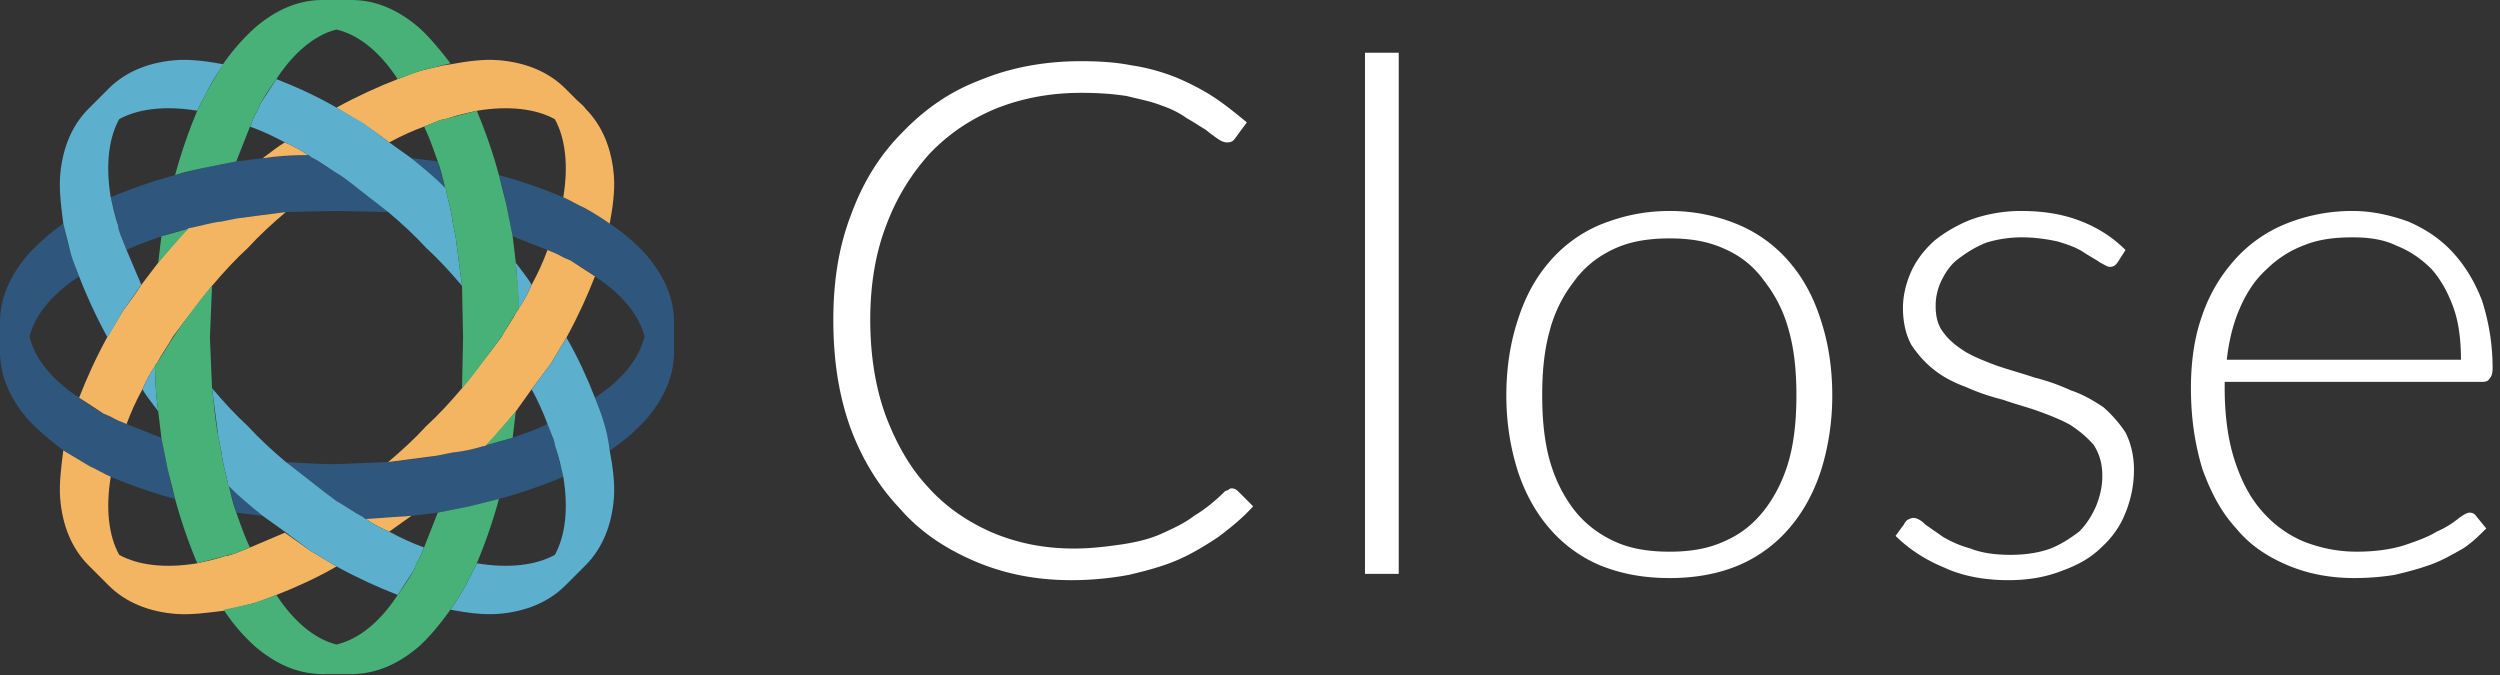 <svg xmlns="http://www.w3.org/2000/svg" viewBox="0 0 237 64" xmlns:v="https://vecta.io/nano"><rect x="0" y="0" width="237" height="64" fill="#333333" stroke="none"/><path d="M116.8 46.3c.2 0 .4.1.6.3l1.4 1.4c-1 1.1-2.1 2-3.3 2.9-1.2.8-2.5 1.6-3.9 2.2s-2.9 1-4.6 1.4c-1.6.3-3.5.5-5.4.5-3.4 0-6.4-.6-9.2-1.8s-5.2-2.8-7.1-5c-2-2.1-3.6-4.7-4.7-7.7-1.1-3.1-1.6-6.4-1.6-10.2 0-3.6.5-6.9 1.7-10 1.1-3 2.7-5.6 4.8-7.7 2.1-2.2 4.5-3.9 7.4-5 2.9-1.2 6.1-1.8 9.6-1.8 1.7 0 3.3.1 4.8.4 1.4.2 2.8.6 4.1 1.1 1.2.5 2.4 1.1 3.5 1.8s2.2 1.6 3.3 2.5l-1.1 1.5c-.2.3-.4.4-.8.4-.2 0-.5-.1-.8-.3a18.39 18.39 0 0 1-1.2-.9c-.5-.3-1.1-.7-1.8-1.1-.7-.5-1.5-.9-2.4-1.2-1-.4-2.1-.6-3.3-.9-1.3-.2-2.7-.3-4.3-.3-2.9 0-5.6.5-8.1 1.5-2.4 1-4.5 2.4-6.3 4.3-1.7 1.9-3.1 4.1-4.1 6.8-1 2.6-1.5 5.6-1.5 8.9 0 3.4.5 6.5 1.5 9.2 1 2.6 2.3 4.9 4 6.7 1.7 1.9 3.8 3.3 6.1 4.3 2.4 1 4.9 1.5 7.7 1.5 1.7 0 3.2-.2 4.6-.4 1.3-.2 2.6-.5 3.7-1s2.2-1 3.1-1.7c1-.6 2-1.4 2.9-2.3.1-.1.3-.1.4-.2s.2-.1.3-.1zm12.6 8.1V5h3.2v49.4h-3.2zm28.9-2.1c2 0 3.7-.3 5.2-1 1.6-.7 2.8-1.7 3.8-3s1.8-2.9 2.3-4.7.7-3.9.7-6.1c0-2.3-.2-4.3-.7-6.1a12.91 12.91 0 0 0-2.3-4.7c-1-1.4-2.2-2.4-3.8-3.1-1.5-.7-3.2-1-5.2-1-2.1 0-3.8.3-5.3 1s-2.8 1.7-3.8 3.1a12.91 12.91 0 0 0-2.3 4.7c-.5 1.8-.7 3.8-.7 6.1 0 2.2.2 4.3.7 6.1s1.3 3.4 2.3 4.7 2.3 2.3 3.8 3 3.2 1 5.3 1zm0-32.3a16.74 16.74 0 0 1 6.5 1.3 12.97 12.97 0 0 1 4.8 3.5c1.3 1.5 2.3 3.3 3 5.5.7 2.1 1.1 4.5 1.1 7.2 0 2.6-.4 5-1.1 7.2-.7 2.1-1.7 3.9-3 5.4a12.97 12.97 0 0 1-4.8 3.5c-1.9.8-4.1 1.2-6.5 1.2-2.5 0-4.6-.4-6.6-1.2a12.97 12.97 0 0 1-4.8-3.5c-1.3-1.5-2.3-3.3-3-5.4-.7-2.2-1.1-4.6-1.1-7.2 0-2.7.4-5.1 1.1-7.2.7-2.2 1.7-4 3-5.5a12.97 12.97 0 0 1 4.8-3.5c2-.8 4.1-1.3 6.6-1.3zm42.5 4.8c-.2.3-.4.5-.8.5-.2 0-.5-.2-.9-.4-.4-.3-1-.6-1.6-1s-1.4-.7-2.4-1c-.9-.2-2.1-.4-3.4-.4a11.59 11.59 0 0 0-3.4.5c-1 .4-1.8.9-2.6 1.5-.7.5-1.2 1.2-1.6 2a5.42 5.42 0 0 0-.6 2.5c0 1 .2 1.9.8 2.6.5.7 1.3 1.3 2.1 1.8.9.5 1.9.9 3 1.3 1.2.4 2.3.7 3.5 1.1a19.57 19.57 0 0 1 3.4 1.2c1.2.4 2.2 1 3.1 1.6.8.7 1.5 1.5 2.1 2.4.5 1 .8 2.2.8 3.5a10.7 10.7 0 0 1-.8 4.1c-.5 1.3-1.3 2.4-2.3 3.3-1 1-2.3 1.7-3.7 2.2-1.5.6-3.2.9-5.1.9-2.3 0-4.4-.4-6.1-1.2-1.7-.7-3.3-1.7-4.6-3l.8-1.1c.1-.2.2-.3.3-.4.2-.1.4-.2.6-.2.3 0 .7.2 1.1.6.4.3 1 .7 1.7 1.2.7.4 1.5.8 2.6 1.1 1 .4 2.3.6 3.8.6 1.4 0 2.7-.2 3.8-.6 1-.4 1.9-1 2.7-1.6.7-.7 1.2-1.5 1.6-2.4.4-1 .6-1.9.6-2.9 0-1.2-.3-2.1-.8-2.9-.6-.7-1.3-1.3-2.2-1.9-.9-.5-1.9-.9-3-1.3s-2.3-.7-3.4-1.1c-1.2-.3-2.4-.7-3.5-1.2-1.1-.4-2.1-.9-3-1.6s-1.6-1.5-2.2-2.4c-.5-.9-.8-2.1-.8-3.5 0-1.2.3-2.4.8-3.5s1.3-2.1 2.2-2.9c1-.8 2.2-1.5 3.5-2 1.4-.5 3-.8 4.7-.8 2.1 0 3.9.3 5.5.9s3.1 1.5 4.4 2.8l-.7 1.1zm22.2-2.3c-1.7 0-3.3.2-4.7.8-1.3.5-2.5 1.3-3.5 2.3-1.1 1-1.9 2.3-2.5 3.7s-1 3-1.2 4.8h22.2c0-1.8-.2-3.5-.7-4.9s-1.2-2.7-2.1-3.7c-.9-.9-2-1.7-3.3-2.2-1.2-.6-2.6-.8-4.2-.8zm0-2.5c1.9 0 3.6.4 5.3 1 1.6.7 3 1.6 4.2 2.9s2.1 2.8 2.8 4.6c.6 1.9 1 4 1 6.4 0 .5-.1.8-.3 1-.1.2-.3.3-.7.3h-24.4v.6c0 2.5.3 4.8.9 6.7s1.4 3.5 2.5 4.8 2.4 2.3 4 3c1.5.6 3.2 1 5.1 1 1.7 0 3.2-.2 4.5-.6 1.2-.4 2.3-.8 3.1-1.3.9-.4 1.5-.8 2-1.2s.9-.6 1.1-.6c.3 0 .5.1.7.4l.9 1.1c-.6.6-1.3 1.3-2.2 1.9-.9.5-1.9 1.1-3 1.5s-2.2.7-3.5 1a24.33 24.33 0 0 1-3.8.3c-2.3 0-4.4-.4-6.3-1.2s-3.6-1.9-4.9-3.5c-1.4-1.5-2.4-3.4-3.2-5.6-.7-2.3-1.1-4.8-1.1-7.7 0-2.4.3-4.7 1-6.7a15.26 15.26 0 0 1 3-5.3 12.97 12.97 0 0 1 4.8-3.5A16.74 16.74 0 0 1 223 20z" fill="#fff"></path><g fill="#2f577e"><path d="M63.9 33.3v-2.7c0-2.3-.9-4.4-2.6-6.4a17.68 17.68 0 0 0-3.5-3c-.7-.5-1.5-1-2.4-1.5-.7-.3-1.3-.7-2-1a48.4 48.4 0 0 0-6.1-2.1c.3.9.5 1.9.7 2.8l.6 3 3.3 1.3c.5.2 1 .4 1.5.7.2.1.5.2.7.3.9.5 1.6 1 2.3 1.5 2.6 1.7 4.2 3.7 4.7 5.7-.5 2.1-2.1 4.1-4.7 5.8l.8 2.2c.3.9.5 1.9.6 2.8a17.68 17.68 0 0 0 3.5-3c1.7-2 2.6-4.1 2.6-6.4m-39 15.6l-3.2-2.8.7 2.5 2.5.3m5.8-2.3l1.2.9 2.5 1.5c.1.1.2.2.3.2a31.08 31.08 0 0 0 4.3-.3l2.5-.3 3-.6 2.8-.7a48.4 48.4 0 0 0 6.1-2.1l-.7-2.7c-.1-.2-.1-.5-.2-.8l-.6-1.5c-1 .5-2.2.9-3.3 1.3-.8.3-1.7.5-2.5.7-.1.1-.2.1-.3.1-1 .3-1.9.5-2.9.6l-1.5.3c-1.5.3-3 .4-4.6.6l-4.9.2c-1.6 0-3.2-.1-4.8-.2 1.1 1 2.4 1.9 3.6 2.8M11.2 21.4c0 .2.1.5.2.8l.6 1.5c1-.5 2.2-.9 3.3-1.3.8-.3 1.7-.5 2.5-.7.1-.1.2-.1.3-.1 1-.2 1.9-.5 2.9-.6l1.5-.3 4.6-.6 4.8-.1 4.9.1c-1.1-1-2.4-1.9-3.6-2.8l-1.3-.9-2.4-1.5c-.1-.1-.2-.2-.3-.2-1.5 0-2.9.2-4.3.3l-2.5.3-3 .6-2.8.7a48.4 48.4 0 0 0-6.1 2.1l.7 2.7"></path><path d="M39 15l3.2 2.8-.7-2.5L39 15M2.8 31.9c.5-2 2.1-4 4.7-5.7L6.7 24c-.3-.9-.5-1.9-.7-2.8-1.3.9-2.5 2-3.4 3-1.7 2-2.6 4.1-2.6 6.4v2.7c0 2.3.9 4.4 2.6 6.4.9 1 2.1 2 3.4 3l2.5 1.5c.7.3 1.3.7 2 1a48.4 48.4 0 0 0 6.1 2.1c-.3-.9-.5-1.9-.7-2.8l-.6-3-3.3-1.3c-.5-.2-1-.4-1.5-.7-.2-.1-.5-.2-.7-.3-.9-.5-1.6-1-2.3-1.5C4.9 36 3.3 34 2.8 31.9"></path></g><g fill="#f4b563"><path d="M39 48.9l-4.3.3c.7.5 1.5.9 2.2 1.2l2.1-1.5m16.5-38.6l-1.9-1.9c-1.6-1.6-3.8-2.5-6.4-2.7-1.4-.1-2.9.1-4.5.4-.9.1-1.9.4-2.8.6-.7.2-1.4.5-2.2.8-1.8.7-3.8 1.6-5.8 2.7l2.6 1.6c.8.5 1.6 1.1 2.4 1.7 1.1-.6 2.2-1.1 3.3-1.5l1.5-.6c.3-.1.6-.1.8-.2.9-.3 1.8-.5 2.7-.7 3-.5 5.6-.2 7.4.8"></path><path d="M52.6 11.3c1 1.8 1.3 4.4.8 7.4.7.3 1.3.7 2 1 .9.5 1.7 1 2.4 1.5.3-1.6.5-3.1.4-4.5-.2-2.6-1.1-4.8-2.7-6.4-.3-.4-.6-.6-1-.9M41.4 43.2l1.5-.3c1-.1 1.9-.3 2.9-.6.1 0 .2 0 .3-.1 1-1 1.9-2.1 2.8-3.2l1.5-2.1 1.8-2.4 1.5-2.5c1.1-2 2-4 2.7-5.8l-2.3-1.5c-.2-.1-.5-.2-.7-.3-.5-.3-1-.5-1.5-.7-.4 1.1-.9 2.2-1.5 3.3-.3.7-.7 1.5-1.2 2.2 0 .1-.1.2-.2.3-.4.8-1 1.6-1.5 2.5l-.9 1.2-2.8 3.6c-1.1 1.3-2.2 2.5-3.4 3.6-1.1 1.2-2.3 2.3-3.6 3.4l4.6-.6M24.9 15c1.4-.2 2.8-.3 4.3-.3-.7-.5-1.5-.9-2.2-1.2-.7.4-1.4 1-2.1 1.5M11.3 52.6c-1-1.8-1.3-4.4-.8-7.4-.7-.3-1.3-.7-2-1L6 42.7c-.2 1.6-.4 3.1-.3 4.5.2 2.6 1.1 4.8 2.7 6.4l1.9 1.9c1.6 1.6 3.8 2.5 6.4 2.7 1.4.1 2.9-.1 4.5-.3l2.8-.7c.7-.2 1.4-.5 2.2-.8 1.8-.7 3.8-1.6 5.7-2.7l-2.5-1.5-2.4-1.7-3.3 1.4-1.5.6c-.3.1-.6.2-.8.2-.9.3-1.8.5-2.7.7-3 .5-5.6.2-7.4-.8M9.8 39.2c.2.1.5.2.7.3.5.3 1 .5 1.5.7.4-1.1.9-2.2 1.5-3.3.3-.7.7-1.5 1.2-2.2 0-.1.1-.2.2-.3.4-.8 1-1.6 1.5-2.5l.9-1.2 2.8-3.6c1.1-1.3 2.2-2.5 3.4-3.6 1.1-1.2 2.3-2.3 3.6-3.4l-4.6.6-1.5.3c-1 .1-1.9.4-2.9.6-.1 0-.2 0-.3.1-1 1-1.9 2.1-2.8 3.2L13.4 27c-.5.8-1.1 1.6-1.7 2.4l-1.5 2.5c-1.1 2-2 4-2.7 5.8l2.3 1.5"></path></g><g fill="#5cafcd"><path d="M15 39a31.08 31.08 0 0 1-.3-4.3c-.5.7-.9 1.5-1.2 2.2.4.7 1 1.4 1.5 2.1m-3.7-27.7c1.8-1 4.4-1.3 7.4-.8.3-.7.7-1.3 1-2 .5-.9 1-1.7 1.5-2.4-1.6-.3-3.1-.5-4.5-.4-2.6.2-4.8 1.1-6.4 2.7-.4.3-.6.6-.9 1 .3-.4.5-.7.9-1l-1.9 1.9c-1.6 1.6-2.5 3.8-2.7 6.4-.1 1.4.1 2.9.3 4.5l.7 2.8c.2.7.5 1.4.8 2.2.7 1.8 1.6 3.8 2.7 5.8l1.5-2.6 1.7-2.4-1.4-3.3-.6-1.5c-.1-.3-.2-.6-.2-.8-.3-.9-.5-1.8-.7-2.7-.5-3-.2-5.6.8-7.4m37.6 13.6l.3 4.3c.5-.7.9-1.5 1.2-2.2-.4-.7-1-1.4-1.5-2.1"></path><path d="M43.2 22.5l-.3-1.5c-.1-1-.4-1.9-.6-2.9 0-.1 0-.2-.1-.3-1-1-2.1-1.9-3.2-2.8l-2.1-1.5-2.4-1.8-2.6-1.5c-1.9-1.1-3.9-2-5.7-2.7l-1.5 2.3c-.1.2-.2.5-.3.7-.3.5-.5 1-.7 1.5 1.1.4 2.2.9 3.3 1.5.7.3 1.5.7 2.2 1.2.1 0 .2.1.3.2.8.4 1.6 1 2.4 1.5.5.3.9.6 1.3.9l3.6 2.8c1.3 1.1 2.5 2.2 3.6 3.4 1.2 1.1 2.3 2.3 3.4 3.6l-.6-4.6M20.7 41.4l.3 1.5c.1 1 .4 1.9.6 2.9 0 .1 0 .2.1.3 1 1 2.1 1.9 3.2 2.8l2.1 1.5 2.4 1.8 2.5 1.5c2 1.1 4 2 5.8 2.7l1.5-2.3c.1-.2.2-.5.3-.7.3-.5.5-1 .7-1.5-1.1-.4-2.2-.9-3.3-1.5-.7-.3-1.5-.7-2.2-1.2-.1 0-.2-.1-.3-.2-.8-.4-1.6-1-2.5-1.5l-1.2-.9-3.6-2.8c-1.3-1.1-2.5-2.2-3.6-3.4-1.2-1.1-2.3-2.3-3.4-3.6l.6 4.6m32.9 14.1l1.9-1.9c1.6-1.6 2.5-3.8 2.7-6.4.1-1.4-.1-2.9-.4-4.5-.1-.9-.3-1.9-.6-2.8-.2-.7-.5-1.4-.8-2.2-.7-1.8-1.6-3.8-2.7-5.7l-1.5 2.5-1.8 2.4c.6 1.1 1.1 2.2 1.5 3.3l.6 1.5c.1.3.1.6.2.8.3.9.5 1.8.7 2.7.5 3 .2 5.6-.8 7.4-1.8 1-4.4 1.3-7.4.8-.3.7-.7 1.3-1 2-.5.9-1 1.7-1.5 2.4 1.6.3 3.1.5 4.5.4 2.6-.2 4.8-1.1 6.4-2.7"></path></g><path d="M17.3 30.7l-.9 1.3-1.5 2.4c-.1.1-.2.2-.2.3A31.08 31.08 0 0 0 15 39l.3 2.5.6 3 .7 2.8a48.4 48.4 0 0 0 2.1 6.1l2.7-.7c.2-.1.5-.1.8-.2l1.5-.6c-.5-1-.9-2.2-1.3-3.3-.3-.8-.5-1.7-.7-2.5-.1-.1-.1-.2-.1-.3-.2-1-.5-1.9-.6-2.9l-.3-1.5c-.3-1.5-.4-3-.6-4.6l-.2-4.8.2-4.9c-1 1.1-1.9 2.4-2.8 3.6M48.9 39l-2.8 3.2 2.5-.7.3-2.5M15 24.9l2.8-3.2-2.5.7-.3 2.5m31.6 8.3l.9-1.2 1.5-2.5c.1-.1.2-.2.2-.3 0-1.4-.2-2.9-.3-4.3l-.3-2.5-.6-3-.7-2.8a48.4 48.4 0 0 0-2.1-6.1l-2.7.7c-.2.1-.5.1-.8.2l-1.5.6c.5 1 .9 2.2 1.3 3.3.3.8.5 1.7.7 2.5.1.1.1.2.1.3.2 1 .5 1.9.6 2.9l.3 1.5.6 4.6.1 4.9-.1 4.8c1-1.1 1.9-2.4 2.8-3.6M42.7 6c-1-1.3-2-2.5-3-3.4C37.7.9 35.6 0 33.3 0h-2.7c-2.3 0-4.4.9-6.4 2.6-1 .9-2.1 2.1-3 3.4l-1.5 2.5c-.3.7-.7 1.3-1 2a48.4 48.4 0 0 0-2.1 6.1c.9-.3 1.9-.5 2.8-.7l3-.6 1.3-3.3c.2-.5.4-1 .7-1.5.1-.2.2-.5.3-.7.5-.9 1-1.6 1.5-2.3 1.7-2.6 3.7-4.2 5.7-4.7 2.1.5 4.1 2.1 5.8 4.7l2.2-.8m-9.3 57.2h2.7c2.3 0 4.4-.9 6.4-2.6 1-.9 2-2.1 3-3.5.5-.7 1-1.5 1.5-2.4.3-.7.7-1.3 1-2a48.4 48.4 0 0 0 2.1-6.1l-2.8.7-3 .6-1.3 3.3c-.2.5-.4 1-.7 1.5-.1.2-.2.5-.3.7-.5.9-1 1.6-1.5 2.3-1.7 2.6-3.7 4.2-5.8 4.7-2-.5-4-2.1-5.7-4.7l-2.2.8-2.8.6a17.68 17.68 0 0 0 3 3.5c2 1.7 4.1 2.6 6.4 2.6" fill="#47b178"></path></svg>